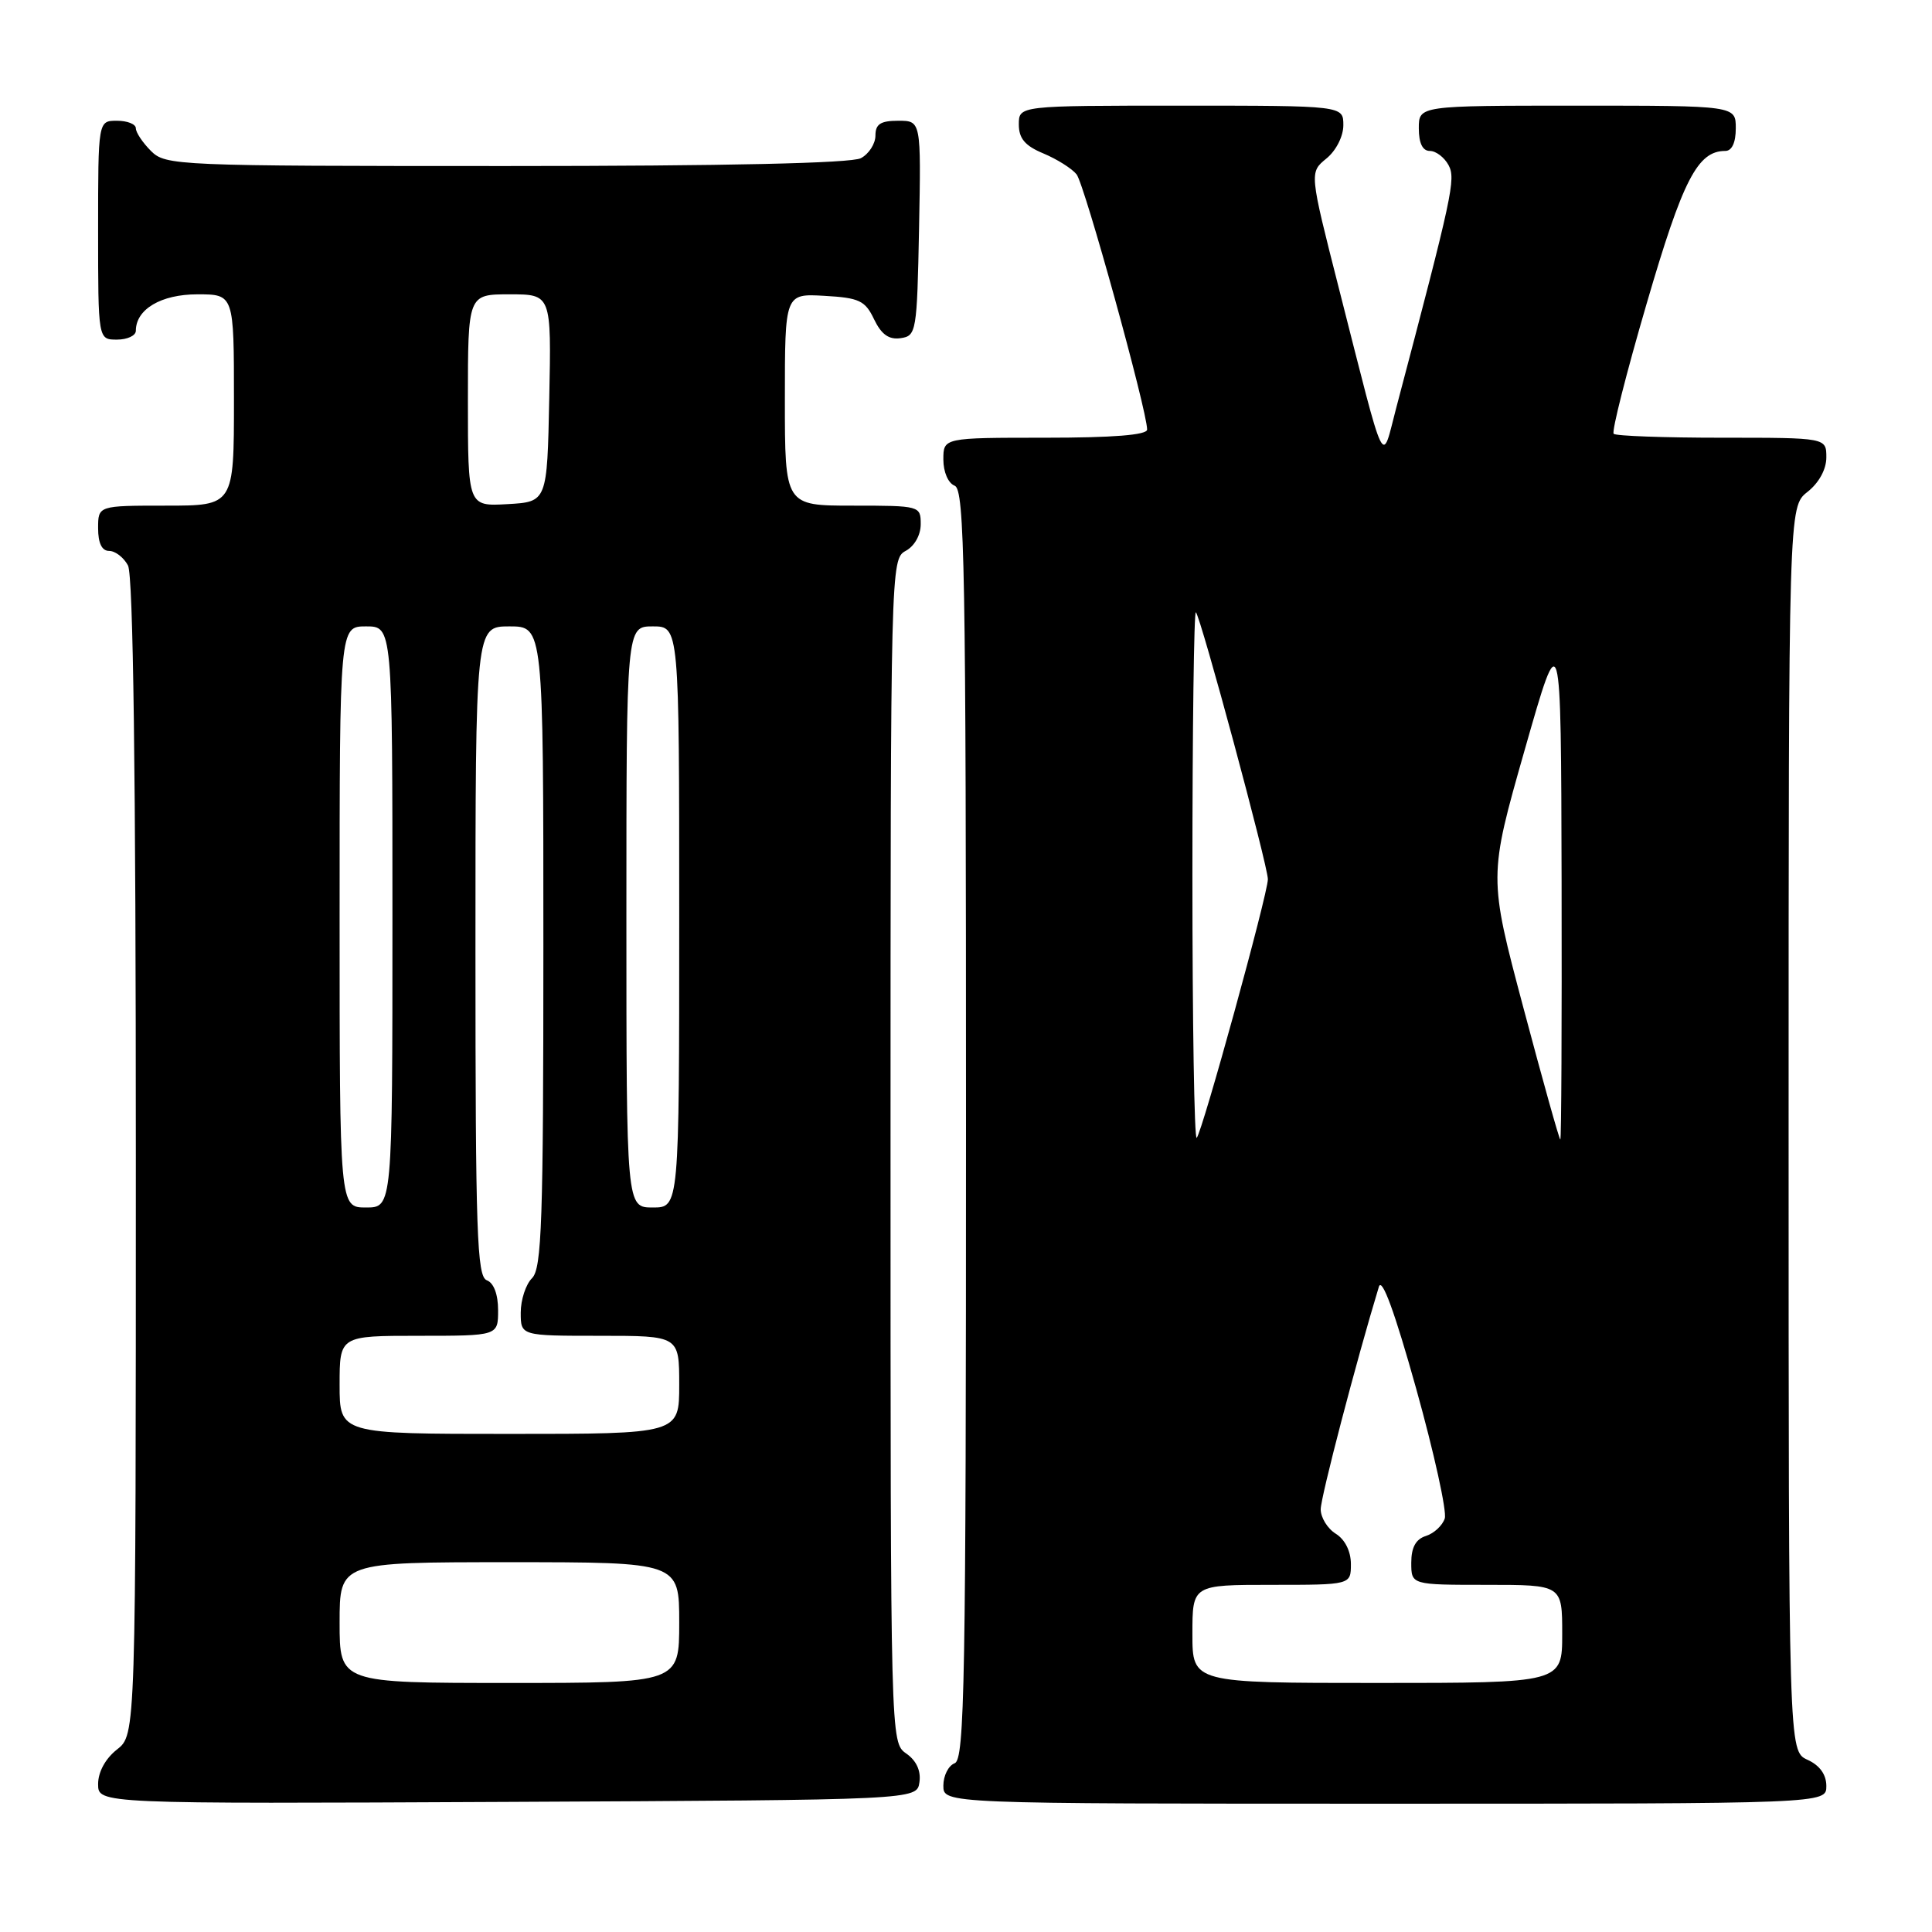 <?xml version="1.0" encoding="UTF-8" standalone="no"?>
<!DOCTYPE svg PUBLIC "-//W3C//DTD SVG 1.1//EN" "http://www.w3.org/Graphics/SVG/1.1/DTD/svg11.dtd" >
<svg xmlns="http://www.w3.org/2000/svg" xmlns:xlink="http://www.w3.org/1999/xlink" version="1.1" viewBox="0 0 256 256">
 <g >
 <path fill="currentColor"
d=" M 121.83 236.15 C 122.05 234.64 121.42 233.28 120.08 232.35 C 118.00 230.89 118.00 230.79 118.00 152.48 C 118.00 75.09 118.03 74.06 120.00 73.00 C 121.17 72.37 122.00 70.91 122.00 69.46 C 122.00 67.03 121.90 67.00 113.00 67.00 C 104.00 67.00 104.00 67.00 104.00 52.95 C 104.00 38.90 104.00 38.90 109.24 39.20 C 113.86 39.46 114.64 39.83 115.82 42.31 C 116.79 44.32 117.78 45.03 119.33 44.81 C 121.42 44.51 121.51 44.01 121.78 30.25 C 122.05 16.00 122.05 16.00 119.03 16.00 C 116.68 16.00 116.00 16.44 116.00 17.96 C 116.00 19.05 115.13 20.40 114.07 20.96 C 112.81 21.63 96.22 22.00 67.07 22.00 C 23.33 22.00 21.94 21.94 20.00 20.00 C 18.90 18.90 18.00 17.55 18.00 17.00 C 18.00 16.45 16.88 16.00 15.50 16.00 C 13.00 16.00 13.00 16.00 13.00 30.50 C 13.00 45.00 13.00 45.00 15.50 45.00 C 16.88 45.00 18.00 44.47 18.00 43.83 C 18.00 40.98 21.34 39.00 26.15 39.00 C 31.00 39.00 31.00 39.00 31.00 53.00 C 31.00 67.00 31.00 67.00 22.00 67.00 C 13.00 67.00 13.00 67.00 13.00 70.00 C 13.00 71.97 13.50 73.00 14.46 73.00 C 15.27 73.00 16.40 73.87 16.96 74.93 C 17.65 76.22 18.00 102.55 18.00 153.36 C 18.00 229.85 18.00 229.85 15.50 231.82 C 13.97 233.02 13.00 234.80 13.00 236.40 C 13.00 239.02 13.00 239.02 67.25 238.76 C 121.50 238.50 121.50 238.50 121.83 236.15 Z  M 242.00 236.66 C 242.00 235.14 241.13 233.92 239.50 233.18 C 237.00 232.04 237.00 232.04 237.00 149.59 C 237.00 67.15 237.00 67.15 239.50 65.18 C 241.02 63.98 242.00 62.19 242.00 60.61 C 242.00 58.00 242.00 58.00 228.17 58.00 C 220.56 58.00 214.10 57.77 213.82 57.48 C 213.53 57.20 215.50 49.43 218.19 40.23 C 222.99 23.78 224.94 20.00 228.61 20.00 C 229.49 20.00 230.00 18.89 230.00 17.00 C 230.00 14.00 230.00 14.00 209.00 14.00 C 188.00 14.00 188.00 14.00 188.00 17.00 C 188.00 18.97 188.50 20.00 189.46 20.00 C 190.27 20.00 191.38 20.85 191.94 21.88 C 192.92 23.72 192.49 25.71 185.02 54.00 C 183.01 61.60 183.77 63.17 177.40 38.17 C 173.50 22.85 173.50 22.85 175.75 21.01 C 177.03 19.97 178.00 18.07 178.00 16.59 C 178.00 14.00 178.00 14.00 156.50 14.00 C 135.00 14.00 135.00 14.00 135.00 16.49 C 135.00 18.35 135.82 19.32 138.25 20.33 C 140.04 21.08 142.02 22.32 142.65 23.10 C 143.69 24.38 152.00 54.42 152.00 56.92 C 152.00 57.64 147.46 58.00 138.50 58.00 C 125.00 58.00 125.00 58.00 125.00 60.89 C 125.00 62.54 125.64 64.03 126.50 64.36 C 127.82 64.87 128.00 75.20 128.00 149.00 C 128.00 222.80 127.82 233.13 126.50 233.64 C 125.67 233.95 125.00 235.29 125.00 236.61 C 125.00 239.00 125.00 239.00 183.50 239.00 C 242.00 239.00 242.00 239.00 242.00 236.66 Z  M 45.00 215.00 C 45.00 207.00 45.00 207.00 67.50 207.00 C 90.00 207.00 90.00 207.00 90.00 215.00 C 90.00 223.00 90.00 223.00 67.50 223.00 C 45.00 223.00 45.00 223.00 45.00 215.00 Z  M 45.00 183.50 C 45.00 177.00 45.00 177.00 55.50 177.00 C 66.00 177.00 66.00 177.00 66.00 173.61 C 66.00 171.51 65.43 169.99 64.50 169.64 C 63.20 169.14 63.00 163.36 63.00 126.03 C 63.00 83.00 63.00 83.00 67.50 83.00 C 72.00 83.00 72.00 83.00 72.00 125.43 C 72.00 161.81 71.79 168.07 70.50 169.36 C 69.67 170.18 69.00 172.24 69.00 173.93 C 69.00 177.00 69.00 177.00 79.50 177.00 C 90.00 177.00 90.00 177.00 90.00 183.50 C 90.00 190.00 90.00 190.00 67.50 190.00 C 45.00 190.00 45.00 190.00 45.00 183.50 Z  M 45.00 121.50 C 45.00 83.00 45.00 83.00 48.50 83.00 C 52.00 83.00 52.00 83.00 52.00 121.50 C 52.00 160.00 52.00 160.00 48.50 160.00 C 45.00 160.00 45.00 160.00 45.00 121.50 Z  M 83.00 121.50 C 83.00 83.00 83.00 83.00 86.50 83.00 C 90.00 83.00 90.00 83.00 90.00 121.50 C 90.00 160.00 90.00 160.00 86.50 160.00 C 83.00 160.00 83.00 160.00 83.00 121.50 Z  M 62.00 53.05 C 62.00 39.00 62.00 39.00 67.53 39.00 C 73.06 39.00 73.06 39.00 72.78 52.75 C 72.50 66.50 72.50 66.50 67.25 66.80 C 62.00 67.10 62.00 67.10 62.00 53.05 Z  M 158.00 216.50 C 158.00 210.00 158.00 210.00 168.50 210.00 C 179.00 210.00 179.00 210.00 179.00 207.24 C 179.00 205.56 178.22 203.99 177.00 203.23 C 175.90 202.55 175.00 201.08 175.00 199.99 C 175.00 198.39 179.71 180.36 182.71 170.50 C 183.11 169.19 184.82 173.87 187.65 184.00 C 190.03 192.53 191.73 200.26 191.44 201.20 C 191.14 202.13 190.02 203.18 188.95 203.52 C 187.60 203.94 187.00 205.04 187.00 207.07 C 187.00 210.00 187.00 210.00 197.00 210.00 C 207.00 210.00 207.00 210.00 207.00 216.50 C 207.00 223.00 207.00 223.00 182.50 223.00 C 158.00 223.00 158.00 223.00 158.00 216.50 Z  M 158.00 116.00 C 158.00 96.57 158.21 80.87 158.46 81.13 C 159.12 81.79 168.00 114.72 168.00 116.50 C 168.00 118.44 159.30 150.03 158.57 150.77 C 158.25 151.08 158.00 135.43 158.00 116.00 Z  M 201.87 133.58 C 197.24 116.17 197.24 116.17 202.04 99.33 C 206.84 82.50 206.84 82.50 206.92 116.75 C 206.96 135.59 206.89 151.00 206.75 151.00 C 206.61 151.00 204.42 143.16 201.87 133.58 Z "/>
</g>
</svg>